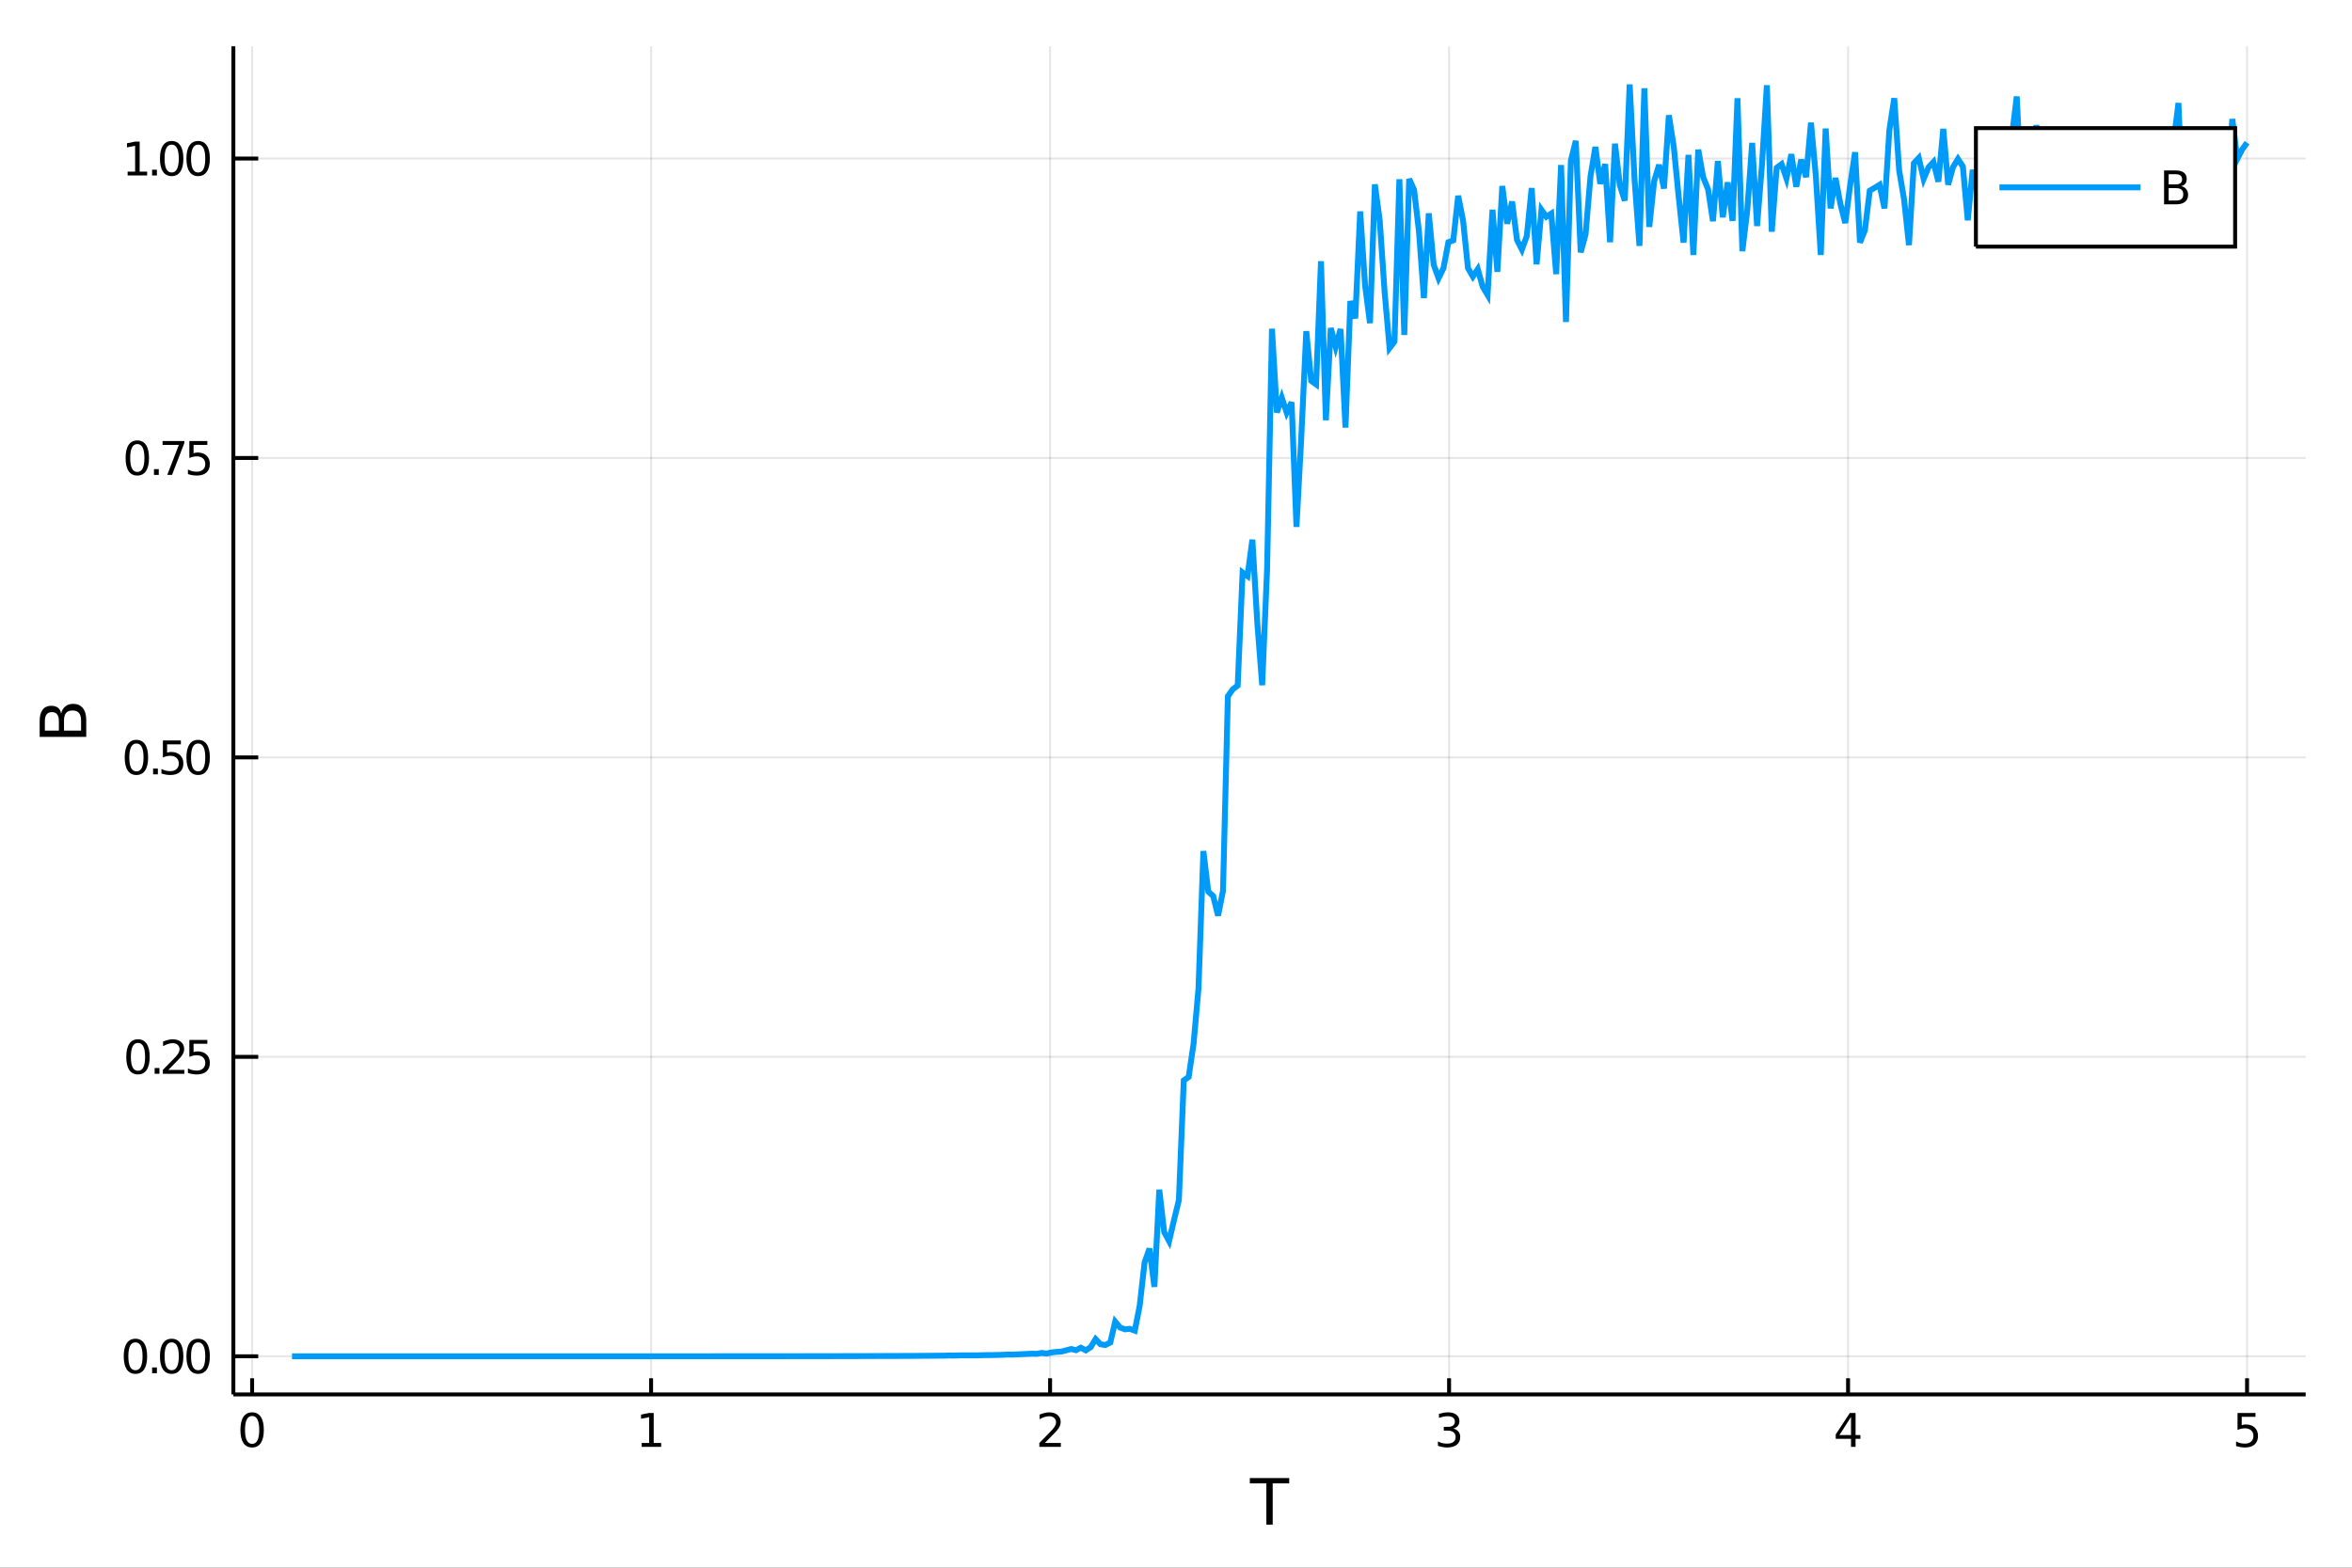 <?xml version="1.0" encoding="utf-8"?>
<svg xmlns="http://www.w3.org/2000/svg" xmlns:xlink="http://www.w3.org/1999/xlink" width="4800" height="3200" viewBox="0 0 19200 12800">
<rect x="0" y="0" width="19200" height="12800" fill="#333333" stroke="none"/>
<defs>
  <clipPath id="clip1000">
    <rect x="0" y="0" width="19200" height="12800"/>
  </clipPath>
</defs>
<path clip-path="url(#clip1000)" d="
M0 12800 L19200 12800 L19200 0 L0 0  Z
  " fill="#ffffff" fill-rule="evenodd" fill-opacity="1"/>
<defs>
  <clipPath id="clip1001">
    <rect x="3840" y="0" width="13441" height="12800"/>
  </clipPath>
</defs>
<path clip-path="url(#clip1000)" d="
M1905.04 11385.4 L18822 11385.4 L18822 377.953 L1905.04 377.953  Z
  " fill="#ffffff" fill-rule="evenodd" fill-opacity="1"/>
<defs>
  <clipPath id="clip1002">
    <rect x="1905" y="377" width="16918" height="11008"/>
  </clipPath>
</defs>
<polyline clip-path="url(#clip1002)" style="stroke:#000000; stroke-width:16; stroke-opacity:0.1; fill:none" points="
  2058.12,11385.4 2058.12,377.953 
  "/>
<polyline clip-path="url(#clip1002)" style="stroke:#000000; stroke-width:16; stroke-opacity:0.1; fill:none" points="
  5315.15,11385.4 5315.15,377.953 
  "/>
<polyline clip-path="url(#clip1002)" style="stroke:#000000; stroke-width:16; stroke-opacity:0.1; fill:none" points="
  8572.18,11385.4 8572.18,377.953 
  "/>
<polyline clip-path="url(#clip1002)" style="stroke:#000000; stroke-width:16; stroke-opacity:0.1; fill:none" points="
  11829.2,11385.4 11829.2,377.953 
  "/>
<polyline clip-path="url(#clip1002)" style="stroke:#000000; stroke-width:16; stroke-opacity:0.1; fill:none" points="
  15086.2,11385.4 15086.2,377.953 
  "/>
<polyline clip-path="url(#clip1002)" style="stroke:#000000; stroke-width:16; stroke-opacity:0.1; fill:none" points="
  18343.3,11385.4 18343.3,377.953 
  "/>
<polyline clip-path="url(#clip1002)" style="stroke:#000000; stroke-width:16; stroke-opacity:0.1; fill:none" points="
  1905.04,11073.9 18822,11073.9 
  "/>
<polyline clip-path="url(#clip1002)" style="stroke:#000000; stroke-width:16; stroke-opacity:0.1; fill:none" points="
  1905.04,8629.04 18822,8629.04 
  "/>
<polyline clip-path="url(#clip1002)" style="stroke:#000000; stroke-width:16; stroke-opacity:0.1; fill:none" points="
  1905.04,6184.17 18822,6184.17 
  "/>
<polyline clip-path="url(#clip1002)" style="stroke:#000000; stroke-width:16; stroke-opacity:0.1; fill:none" points="
  1905.04,3739.3 18822,3739.3 
  "/>
<polyline clip-path="url(#clip1002)" style="stroke:#000000; stroke-width:16; stroke-opacity:0.1; fill:none" points="
  1905.04,1294.43 18822,1294.43 
  "/>
<polyline clip-path="url(#clip1000)" style="stroke:#000000; stroke-width:32; stroke-opacity:1; fill:none" points="
  1905.04,11385.4 18822,11385.4 
  "/>
<polyline clip-path="url(#clip1000)" style="stroke:#000000; stroke-width:32; stroke-opacity:1; fill:none" points="
  1905.04,11385.4 1905.04,377.953 
  "/>
<polyline clip-path="url(#clip1000)" style="stroke:#000000; stroke-width:32; stroke-opacity:1; fill:none" points="
  2058.12,11385.4 2058.12,11253.3 
  "/>
<polyline clip-path="url(#clip1000)" style="stroke:#000000; stroke-width:32; stroke-opacity:1; fill:none" points="
  5315.15,11385.4 5315.15,11253.3 
  "/>
<polyline clip-path="url(#clip1000)" style="stroke:#000000; stroke-width:32; stroke-opacity:1; fill:none" points="
  8572.18,11385.4 8572.18,11253.3 
  "/>
<polyline clip-path="url(#clip1000)" style="stroke:#000000; stroke-width:32; stroke-opacity:1; fill:none" points="
  11829.2,11385.4 11829.2,11253.3 
  "/>
<polyline clip-path="url(#clip1000)" style="stroke:#000000; stroke-width:32; stroke-opacity:1; fill:none" points="
  15086.2,11385.4 15086.2,11253.3 
  "/>
<polyline clip-path="url(#clip1000)" style="stroke:#000000; stroke-width:32; stroke-opacity:1; fill:none" points="
  18343.3,11385.4 18343.3,11253.3 
  "/>
<polyline clip-path="url(#clip1000)" style="stroke:#000000; stroke-width:32; stroke-opacity:1; fill:none" points="
  1905.04,11073.9 2108.04,11073.9 
  "/>
<polyline clip-path="url(#clip1000)" style="stroke:#000000; stroke-width:32; stroke-opacity:1; fill:none" points="
  1905.04,8629.04 2108.04,8629.04 
  "/>
<polyline clip-path="url(#clip1000)" style="stroke:#000000; stroke-width:32; stroke-opacity:1; fill:none" points="
  1905.04,6184.17 2108.04,6184.17 
  "/>
<polyline clip-path="url(#clip1000)" style="stroke:#000000; stroke-width:32; stroke-opacity:1; fill:none" points="
  1905.04,3739.3 2108.04,3739.3 
  "/>
<polyline clip-path="url(#clip1000)" style="stroke:#000000; stroke-width:32; stroke-opacity:1; fill:none" points="
  1905.04,1294.43 2108.04,1294.43 
  "/>
<path clip-path="url(#clip1000)" d="M 0 0 M2058.12 11561.4 Q2029.23 11561.4 2014.6 11589.9 Q2000.16 11618.2 2000.16 11675.3 Q2000.16 11732.1 2014.6 11760.6 Q2029.23 11789 2058.12 11789 Q2087.19 11789 2101.64 11760.6 Q2116.27 11732.1 2116.27 11675.3 Q2116.27 11618.2 2101.64 11589.9 Q2087.19 11561.4 2058.12 11561.4 M2058.12 11531.7 Q2104.6 11531.7 2129.05 11568.6 Q2153.68 11605.3 2153.68 11675.3 Q2153.68 11745.1 2129.05 11781.9 Q2104.6 11818.6 2058.12 11818.6 Q2011.64 11818.6 1987.01 11781.9 Q1962.57 11745.1 1962.57 11675.3 Q1962.57 11605.3 1987.01 11568.6 Q2011.64 11531.7 2058.12 11531.7 Z" fill="#000000" fill-rule="evenodd" fill-opacity="1" /><path clip-path="url(#clip1000)" d="M 0 0 M5238.21 11781.7 L5299.32 11781.7 L5299.32 11570.8 L5232.84 11584.1 L5232.84 11550.1 L5298.95 11536.7 L5336.35 11536.7 L5336.35 11781.7 L5397.46 11781.7 L5397.46 11813.2 L5238.21 11813.2 L5238.21 11781.7 Z" fill="#000000" fill-rule="evenodd" fill-opacity="1" /><path clip-path="url(#clip1000)" d="M 0 0 M8529.4 11781.7 L8659.96 11781.7 L8659.96 11813.2 L8484.4 11813.2 L8484.4 11781.7 Q8505.7 11759.7 8542.36 11722.7 Q8579.22 11685.4 8588.66 11674.7 Q8606.62 11654.5 8613.66 11640.6 Q8620.88 11626.5 8620.88 11613 Q8620.88 11591 8605.33 11577.1 Q8589.96 11563.2 8565.14 11563.2 Q8547.55 11563.2 8527.92 11569.3 Q8508.47 11575.4 8486.25 11587.8 L8486.25 11550.1 Q8508.85 11541 8528.47 11536.4 Q8548.1 11531.7 8564.4 11531.7 Q8607.36 11531.7 8632.92 11553.2 Q8658.47 11574.7 8658.47 11610.6 Q8658.47 11627.7 8651.99 11643 Q8645.7 11658.2 8628.84 11679 Q8624.21 11684.3 8599.4 11710.1 Q8574.59 11735.6 8529.4 11781.7 Z" fill="#000000" fill-rule="evenodd" fill-opacity="1" /><path clip-path="url(#clip1000)" d="M 0 0 M11863.2 11664.1 Q11890 11669.9 11905 11688 Q11920.2 11706.2 11920.2 11732.8 Q11920.2 11773.8 11892.1 11796.2 Q11863.9 11818.6 11812.1 11818.6 Q11794.7 11818.6 11776.2 11815.1 Q11757.8 11811.7 11738.2 11804.9 L11738.2 11768.8 Q11753.7 11777.8 11772.3 11782.5 Q11790.8 11787.1 11811 11787.1 Q11846.2 11787.1 11864.5 11773.2 Q11883 11759.3 11883 11732.8 Q11883 11708.4 11865.8 11694.7 Q11848.7 11680.8 11818.2 11680.8 L11786 11680.8 L11786 11650.1 L11819.7 11650.1 Q11847.3 11650.1 11861.9 11639.1 Q11876.5 11628 11876.5 11607.3 Q11876.5 11586 11861.3 11574.7 Q11846.3 11563.2 11818.2 11563.2 Q11802.8 11563.2 11785.2 11566.5 Q11767.6 11569.9 11746.5 11576.9 L11746.5 11543.6 Q11767.8 11537.7 11786.3 11534.7 Q11805 11531.7 11821.5 11531.7 Q11864.1 11531.7 11888.9 11551.2 Q11913.7 11570.4 11913.7 11603.4 Q11913.7 11626.4 11900.6 11642.3 Q11887.4 11658 11863.2 11664.1 Z" fill="#000000" fill-rule="evenodd" fill-opacity="1" /><path clip-path="url(#clip1000)" d="M 0 0 M15110.3 11569.3 L15015.9 11716.9 L15110.3 11716.9 L15110.3 11569.3 M15100.5 11536.7 L15147.5 11536.7 L15147.5 11716.9 L15187 11716.9 L15187 11748 L15147.5 11748 L15147.5 11813.2 L15110.3 11813.2 L15110.3 11748 L14985.5 11748 L14985.5 11711.9 L15100.5 11536.7 Z" fill="#000000" fill-rule="evenodd" fill-opacity="1" /><path clip-path="url(#clip1000)" d="M 0 0 M18265.5 11536.7 L18412.3 11536.7 L18412.3 11568.2 L18299.7 11568.2 L18299.7 11636 Q18307.9 11633.2 18316 11631.9 Q18324.2 11630.4 18332.3 11630.4 Q18378.6 11630.4 18405.7 11655.8 Q18432.7 11681.2 18432.7 11724.5 Q18432.7 11769.1 18404.9 11794 Q18377.2 11818.6 18326.6 11818.6 Q18309.2 11818.6 18291 11815.6 Q18273.1 11812.7 18253.8 11806.7 L18253.8 11769.1 Q18270.5 11778.2 18288.3 11782.7 Q18306 11787.1 18325.9 11787.1 Q18357.9 11787.1 18376.6 11770.3 Q18395.3 11753.4 18395.3 11724.5 Q18395.3 11695.6 18376.6 11678.8 Q18357.9 11661.9 18325.9 11661.9 Q18310.9 11661.9 18295.9 11665.3 Q18281 11668.6 18265.5 11675.6 L18265.5 11536.7 Z" fill="#000000" fill-rule="evenodd" fill-opacity="1" /><path clip-path="url(#clip1000)" d="M 0 0 M1105.64 10960.3 Q1076.75 10960.3 1062.12 10988.8 Q1047.67 11017.1 1047.67 11074.2 Q1047.67 11131 1062.12 11159.6 Q1076.75 11187.9 1105.64 11187.9 Q1134.71 11187.9 1149.15 11159.6 Q1163.78 11131 1163.78 11074.2 Q1163.78 11017.1 1149.15 10988.8 Q1134.71 10960.3 1105.64 10960.3 M1105.64 10930.7 Q1152.12 10930.7 1176.56 10967.5 Q1201.19 11004.2 1201.19 11074.2 Q1201.19 11144 1176.56 11180.8 Q1152.12 11217.5 1105.64 11217.5 Q1059.16 11217.5 1034.53 11180.8 Q1010.08 11144 1010.08 11074.2 Q1010.08 11004.2 1034.53 10967.5 Q1059.16 10930.7 1105.64 10930.7 Z" fill="#000000" fill-rule="evenodd" fill-opacity="1" /><path clip-path="url(#clip1000)" d="M 0 0 M1241.75 11165.1 L1280.82 11165.1 L1280.82 11212.1 L1241.75 11212.1 L1241.75 11165.1 Z" fill="#000000" fill-rule="evenodd" fill-opacity="1" /><path clip-path="url(#clip1000)" d="M 0 0 M1401.38 10960.3 Q1372.49 10960.3 1357.86 10988.8 Q1343.41 11017.1 1343.41 11074.2 Q1343.41 11131 1357.86 11159.6 Q1372.49 11187.9 1401.38 11187.9 Q1430.45 11187.9 1444.89 11159.6 Q1459.52 11131 1459.52 11074.2 Q1459.52 11017.1 1444.89 10988.8 Q1430.45 10960.3 1401.38 10960.3 M1401.38 10930.7 Q1447.86 10930.7 1472.3 10967.5 Q1496.93 11004.2 1496.93 11074.2 Q1496.93 11144 1472.3 11180.8 Q1447.86 11217.5 1401.38 11217.5 Q1354.89 11217.5 1330.26 11180.8 Q1305.82 11144 1305.82 11074.2 Q1305.82 11004.2 1330.26 10967.5 Q1354.89 10930.7 1401.38 10930.7 Z" fill="#000000" fill-rule="evenodd" fill-opacity="1" /><path clip-path="url(#clip1000)" d="M 0 0 M1617.49 10960.3 Q1588.6 10960.3 1573.97 10988.8 Q1559.52 11017.1 1559.52 11074.2 Q1559.52 11131 1573.97 11159.6 Q1588.6 11187.9 1617.49 11187.9 Q1646.56 11187.9 1661 11159.6 Q1675.63 11131 1675.63 11074.2 Q1675.63 11017.1 1661 10988.8 Q1646.56 10960.3 1617.49 10960.3 M1617.49 10930.7 Q1663.97 10930.7 1688.41 10967.5 Q1713.04 11004.2 1713.04 11074.2 Q1713.04 11144 1688.41 11180.8 Q1663.97 11217.5 1617.49 11217.5 Q1571 11217.5 1546.37 11180.8 Q1521.93 11144 1521.93 11074.2 Q1521.93 11004.2 1546.37 10967.5 Q1571 10930.7 1617.49 10930.7 Z" fill="#000000" fill-rule="evenodd" fill-opacity="1" /><path clip-path="url(#clip1000)" d="M 0 0 M1126.38 8515.43 Q1097.49 8515.43 1082.86 8543.94 Q1068.41 8572.28 1068.41 8629.31 Q1068.41 8686.17 1082.86 8714.68 Q1097.49 8743.02 1126.38 8743.02 Q1155.45 8743.02 1169.9 8714.68 Q1184.52 8686.17 1184.52 8629.31 Q1184.52 8572.28 1169.9 8543.94 Q1155.45 8515.43 1126.38 8515.43 M1126.38 8485.8 Q1172.86 8485.8 1197.3 8522.65 Q1221.93 8559.31 1221.93 8629.31 Q1221.93 8699.13 1197.3 8735.98 Q1172.86 8772.65 1126.38 8772.65 Q1079.9 8772.65 1055.27 8735.98 Q1030.82 8699.13 1030.82 8629.31 Q1030.82 8559.31 1055.27 8522.65 Q1079.9 8485.8 1126.38 8485.8 Z" fill="#000000" fill-rule="evenodd" fill-opacity="1" /><path clip-path="url(#clip1000)" d="M 0 0 M1262.49 8720.24 L1301.56 8720.24 L1301.56 8767.28 L1262.49 8767.28 L1262.49 8720.24 Z" fill="#000000" fill-rule="evenodd" fill-opacity="1" /><path clip-path="url(#clip1000)" d="M 0 0 M1374.34 8735.79 L1504.89 8735.79 L1504.89 8767.28 L1329.34 8767.28 L1329.34 8735.79 Q1350.63 8713.76 1387.3 8676.72 Q1424.15 8639.5 1433.6 8628.76 Q1451.56 8608.57 1458.6 8594.68 Q1465.82 8580.61 1465.82 8567.09 Q1465.82 8545.06 1450.26 8531.17 Q1434.89 8517.28 1410.08 8517.28 Q1392.49 8517.28 1372.86 8523.39 Q1353.41 8529.5 1331.19 8541.91 L1331.19 8504.13 Q1353.78 8495.06 1373.41 8490.43 Q1393.04 8485.8 1409.34 8485.8 Q1452.3 8485.8 1477.86 8507.28 Q1503.41 8528.76 1503.41 8564.68 Q1503.41 8581.72 1496.93 8597.09 Q1490.63 8612.28 1473.78 8633.02 Q1469.15 8638.39 1444.34 8664.13 Q1419.52 8689.68 1374.34 8735.79 Z" fill="#000000" fill-rule="evenodd" fill-opacity="1" /><path clip-path="url(#clip1000)" d="M 0 0 M1545.82 8490.8 L1692.67 8490.8 L1692.67 8522.28 L1580.08 8522.28 L1580.08 8590.05 Q1588.23 8587.28 1596.37 8585.98 Q1604.52 8584.5 1612.67 8584.5 Q1658.97 8584.5 1686 8609.87 Q1713.04 8635.24 1713.04 8678.57 Q1713.04 8723.2 1685.26 8748.02 Q1657.49 8772.65 1606.93 8772.65 Q1589.52 8772.65 1571.37 8769.68 Q1553.41 8766.72 1534.15 8760.79 L1534.15 8723.2 Q1550.82 8732.28 1568.6 8736.72 Q1586.37 8741.17 1606.19 8741.17 Q1638.23 8741.17 1656.93 8724.31 Q1675.63 8707.46 1675.63 8678.57 Q1675.63 8649.68 1656.93 8632.83 Q1638.23 8615.98 1606.19 8615.98 Q1591.19 8615.98 1576.19 8619.31 Q1561.37 8622.65 1545.82 8629.68 L1545.82 8490.8 Z" fill="#000000" fill-rule="evenodd" fill-opacity="1" /><path clip-path="url(#clip1000)" d="M 0 0 M1113.6 6070.56 Q1084.71 6070.56 1070.08 6099.07 Q1055.64 6127.41 1055.64 6184.44 Q1055.64 6241.3 1070.08 6269.81 Q1084.71 6298.15 1113.6 6298.15 Q1142.67 6298.15 1157.12 6269.81 Q1171.75 6241.3 1171.75 6184.44 Q1171.75 6127.41 1157.12 6099.07 Q1142.67 6070.56 1113.6 6070.56 M1113.6 6040.93 Q1160.08 6040.93 1184.52 6077.78 Q1209.15 6114.44 1209.15 6184.44 Q1209.15 6254.26 1184.52 6291.11 Q1160.08 6327.78 1113.6 6327.78 Q1067.12 6327.78 1042.49 6291.11 Q1018.04 6254.26 1018.04 6184.44 Q1018.04 6114.44 1042.49 6077.78 Q1067.12 6040.93 1113.6 6040.93 Z" fill="#000000" fill-rule="evenodd" fill-opacity="1" /><path clip-path="url(#clip1000)" d="M 0 0 M1249.71 6275.37 L1288.78 6275.37 L1288.78 6322.41 L1249.71 6322.41 L1249.71 6275.37 Z" fill="#000000" fill-rule="evenodd" fill-opacity="1" /><path clip-path="url(#clip1000)" d="M 0 0 M1329.71 6045.93 L1476.56 6045.93 L1476.56 6077.41 L1363.97 6077.41 L1363.97 6145.19 Q1372.12 6142.41 1380.26 6141.11 Q1388.41 6139.63 1396.56 6139.63 Q1442.86 6139.63 1469.89 6165 Q1496.93 6190.37 1496.93 6233.7 Q1496.93 6278.33 1469.15 6303.15 Q1441.38 6327.78 1390.82 6327.78 Q1373.41 6327.78 1355.26 6324.81 Q1337.3 6321.85 1318.04 6315.92 L1318.04 6278.33 Q1334.71 6287.41 1352.49 6291.85 Q1370.26 6296.3 1390.08 6296.3 Q1422.12 6296.3 1440.82 6279.44 Q1459.52 6262.59 1459.52 6233.7 Q1459.52 6204.81 1440.82 6187.96 Q1422.12 6171.11 1390.08 6171.11 Q1375.08 6171.11 1360.08 6174.44 Q1345.26 6177.78 1329.71 6184.81 L1329.71 6045.93 Z" fill="#000000" fill-rule="evenodd" fill-opacity="1" /><path clip-path="url(#clip1000)" d="M 0 0 M1617.49 6070.56 Q1588.6 6070.56 1573.97 6099.07 Q1559.52 6127.41 1559.52 6184.44 Q1559.52 6241.3 1573.97 6269.81 Q1588.6 6298.15 1617.49 6298.15 Q1646.56 6298.15 1661 6269.81 Q1675.63 6241.3 1675.63 6184.44 Q1675.63 6127.41 1661 6099.07 Q1646.56 6070.56 1617.49 6070.56 M1617.49 6040.93 Q1663.97 6040.93 1688.41 6077.78 Q1713.04 6114.44 1713.04 6184.44 Q1713.04 6254.26 1688.41 6291.11 Q1663.97 6327.78 1617.49 6327.78 Q1571 6327.78 1546.37 6291.11 Q1521.93 6254.26 1521.93 6184.44 Q1521.93 6114.44 1546.37 6077.78 Q1571 6040.93 1617.49 6040.93 Z" fill="#000000" fill-rule="evenodd" fill-opacity="1" /><path clip-path="url(#clip1000)" d="M 0 0 M1120.82 3625.69 Q1091.93 3625.69 1077.3 3654.2 Q1062.86 3682.54 1062.86 3739.57 Q1062.86 3796.43 1077.3 3824.94 Q1091.93 3853.28 1120.82 3853.28 Q1149.9 3853.28 1164.34 3824.94 Q1178.97 3796.43 1178.97 3739.57 Q1178.97 3682.54 1164.34 3654.2 Q1149.9 3625.69 1120.82 3625.69 M1120.82 3596.06 Q1167.3 3596.06 1191.75 3632.91 Q1216.38 3669.57 1216.38 3739.57 Q1216.38 3809.39 1191.75 3846.24 Q1167.3 3882.91 1120.82 3882.91 Q1074.34 3882.91 1049.71 3846.24 Q1025.27 3809.39 1025.27 3739.57 Q1025.27 3669.57 1049.71 3632.91 Q1074.34 3596.06 1120.82 3596.06 Z" fill="#000000" fill-rule="evenodd" fill-opacity="1" /><path clip-path="url(#clip1000)" d="M 0 0 M1256.93 3830.5 L1296.01 3830.5 L1296.01 3877.54 L1256.93 3877.54 L1256.93 3830.5 Z" fill="#000000" fill-rule="evenodd" fill-opacity="1" /><path clip-path="url(#clip1000)" d="M 0 0 M1327.12 3601.06 L1504.89 3601.06 L1504.89 3616.98 L1404.52 3877.54 L1365.45 3877.54 L1459.89 3632.54 L1327.12 3632.54 L1327.12 3601.06 Z" fill="#000000" fill-rule="evenodd" fill-opacity="1" /><path clip-path="url(#clip1000)" d="M 0 0 M1545.82 3601.06 L1692.67 3601.06 L1692.67 3632.54 L1580.08 3632.54 L1580.08 3700.32 Q1588.23 3697.54 1596.37 3696.24 Q1604.52 3694.76 1612.67 3694.76 Q1658.97 3694.76 1686 3720.13 Q1713.04 3745.5 1713.04 3788.83 Q1713.04 3833.46 1685.26 3858.28 Q1657.49 3882.91 1606.93 3882.91 Q1589.52 3882.91 1571.37 3879.94 Q1553.41 3876.98 1534.15 3871.06 L1534.15 3833.46 Q1550.82 3842.54 1568.6 3846.98 Q1586.37 3851.43 1606.19 3851.43 Q1638.23 3851.43 1656.93 3834.57 Q1675.63 3817.72 1675.63 3788.83 Q1675.63 3759.94 1656.93 3743.09 Q1638.23 3726.24 1606.19 3726.24 Q1591.19 3726.24 1576.19 3729.57 Q1561.37 3732.91 1545.82 3739.94 L1545.82 3601.06 Z" fill="#000000" fill-rule="evenodd" fill-opacity="1" /><path clip-path="url(#clip1000)" d="M 0 0 M1041.93 1401.19 L1103.04 1401.19 L1103.04 1190.26 L1036.56 1203.59 L1036.56 1169.52 L1102.67 1156.19 L1140.08 1156.19 L1140.08 1401.19 L1201.19 1401.19 L1201.19 1432.67 L1041.93 1432.67 L1041.93 1401.19 Z" fill="#000000" fill-rule="evenodd" fill-opacity="1" /><path clip-path="url(#clip1000)" d="M 0 0 M1241.75 1385.63 L1280.82 1385.63 L1280.82 1432.67 L1241.75 1432.67 L1241.75 1385.63 Z" fill="#000000" fill-rule="evenodd" fill-opacity="1" /><path clip-path="url(#clip1000)" d="M 0 0 M1401.38 1180.82 Q1372.49 1180.82 1357.86 1209.33 Q1343.41 1237.67 1343.41 1294.7 Q1343.41 1351.56 1357.86 1380.07 Q1372.49 1408.41 1401.38 1408.41 Q1430.45 1408.41 1444.89 1380.07 Q1459.52 1351.56 1459.52 1294.7 Q1459.52 1237.67 1444.89 1209.33 Q1430.45 1180.82 1401.38 1180.82 M1401.38 1151.19 Q1447.86 1151.19 1472.3 1188.04 Q1496.93 1224.7 1496.93 1294.7 Q1496.93 1364.52 1472.3 1401.37 Q1447.86 1438.04 1401.38 1438.04 Q1354.89 1438.04 1330.26 1401.37 Q1305.82 1364.52 1305.82 1294.7 Q1305.82 1224.7 1330.26 1188.04 Q1354.89 1151.19 1401.38 1151.19 Z" fill="#000000" fill-rule="evenodd" fill-opacity="1" /><path clip-path="url(#clip1000)" d="M 0 0 M1617.49 1180.82 Q1588.6 1180.82 1573.97 1209.33 Q1559.52 1237.67 1559.52 1294.7 Q1559.52 1351.56 1573.97 1380.07 Q1588.6 1408.41 1617.49 1408.41 Q1646.56 1408.41 1661 1380.07 Q1675.63 1351.56 1675.63 1294.7 Q1675.63 1237.67 1661 1209.33 Q1646.56 1180.82 1617.49 1180.82 M1617.49 1151.19 Q1663.97 1151.19 1688.41 1188.04 Q1713.04 1224.7 1713.04 1294.7 Q1713.04 1364.52 1688.41 1401.37 Q1663.97 1438.04 1617.49 1438.04 Q1571 1438.04 1546.37 1401.37 Q1521.93 1364.52 1521.93 1294.7 Q1521.93 1224.7 1546.37 1188.04 Q1571 1151.19 1617.49 1151.19 Z" fill="#000000" fill-rule="evenodd" fill-opacity="1" /><path clip-path="url(#clip1000)" d="M 0 0 M10202.7 12068.2 L10524.3 12068.2 L10524.3 12111.5 L10389.4 12111.5 L10389.4 12448.4 L10337.7 12448.4 L10337.7 12111.5 L10202.7 12111.5 L10202.7 12068.2 Z" fill="#000000" fill-rule="evenodd" fill-opacity="1" /><path clip-path="url(#clip1000)" d="M 0 0 M522.483 5965.09 L661.765 5965.09 L661.765 5882.59 Q661.765 5841.08 644.705 5821.22 Q627.39 5801.11 591.997 5801.11 Q556.349 5801.11 539.543 5821.22 Q522.483 5841.08 522.483 5882.59 L522.483 5965.09 M366.142 5965.09 L480.724 5965.09 L480.724 5888.95 Q480.724 5851.27 466.72 5832.93 Q452.461 5814.35 423.433 5814.35 Q394.66 5814.35 380.401 5832.93 Q366.142 5851.27 366.142 5888.95 L366.142 5965.09 M323.873 6016.52 L323.873 5885.13 Q323.873 5826.31 348.318 5794.49 Q372.762 5762.66 417.831 5762.66 Q452.715 5762.66 473.34 5778.95 Q493.965 5795.25 499.058 5826.82 Q507.206 5788.88 533.178 5768 Q558.895 5746.87 597.599 5746.87 Q648.524 5746.87 676.279 5781.5 Q704.033 5816.13 704.033 5880.04 L704.033 6016.52 L323.873 6016.52 Z" fill="#000000" fill-rule="evenodd" fill-opacity="1" /><polyline clip-path="url(#clip1002)" style="stroke:#009af9; stroke-width:48; stroke-opacity:1; fill:none" points="
  2383.82,11073.9 2423.82,11073.9 2463.82,11073.9 2503.82,11073.9 2543.82,11073.9 2583.82,11073.9 2623.82,11073.9 2663.81,11073.9 2703.81,11073.9 2743.81,11073.9 
  2783.81,11073.9 2823.81,11073.9 2863.81,11073.9 2903.81,11073.9 2943.8,11073.9 2983.8,11073.9 3023.8,11073.9 3063.8,11073.9 3103.8,11073.9 3143.8,11073.9 
  3183.8,11073.9 3223.79,11073.9 3263.79,11073.9 3303.79,11073.9 3343.79,11073.9 3383.79,11073.9 3423.79,11073.9 3463.79,11073.9 3503.78,11073.9 3543.78,11073.9 
  3583.78,11073.9 3623.78,11073.9 3663.78,11073.9 3703.78,11073.9 3743.78,11073.9 3783.77,11073.9 3823.77,11073.9 3863.77,11073.9 3903.77,11073.9 3943.77,11073.9 
  3983.77,11073.9 4023.77,11073.9 4063.76,11073.9 4103.76,11073.9 4143.76,11073.9 4183.76,11073.9 4223.76,11073.9 4263.76,11073.9 4303.76,11073.9 4343.75,11073.9 
  4383.75,11073.9 4423.75,11073.9 4463.75,11073.9 4503.75,11073.9 4543.75,11073.9 4583.75,11073.9 4623.75,11073.9 4663.74,11073.9 4703.74,11073.9 4743.74,11073.9 
  4783.74,11073.9 4823.74,11073.9 4863.74,11073.9 4903.74,11073.9 4943.73,11073.9 4983.73,11073.9 5023.73,11073.9 5063.73,11073.9 5103.73,11073.9 5143.73,11073.9 
  5183.73,11073.9 5223.72,11073.9 5263.72,11073.9 5303.72,11073.9 5343.72,11073.8 5383.72,11073.8 5423.72,11073.8 5463.72,11073.8 5503.71,11073.8 5543.71,11073.8 
  5583.71,11073.8 5623.71,11073.8 5663.71,11073.8 5703.71,11073.8 5743.71,11073.8 5783.7,11073.8 5823.7,11073.7 5863.7,11073.7 5903.7,11073.7 5943.7,11073.7 
  5983.7,11073.7 6023.7,11073.6 6063.69,11073.6 6103.69,11073.6 6143.69,11073.6 6183.69,11073.5 6223.69,11073.5 6263.69,11073.5 6303.69,11073.5 6343.68,11073.4 
  6383.68,11073.4 6423.68,11073.3 6463.68,11073.3 6503.68,11073.3 6543.68,11073.2 6583.68,11073.1 6623.67,11073.1 6663.67,11072.9 6703.67,11072.9 6743.67,11072.9 
  6783.67,11072.9 6823.67,11072.8 6863.67,11072.7 6903.67,11072.5 6943.66,11072.5 6983.66,11072.4 7023.66,11072.3 7063.66,11072.3 7103.66,11072.1 7143.66,11071.8 
  7183.66,11071.7 7223.65,11071.7 7263.65,11071.5 7303.65,11071.4 7343.65,11071.4 7383.65,11070.9 7423.65,11070.9 7463.65,11070.7 7503.64,11070.5 7543.64,11070.1 
  7583.64,11069.7 7623.64,11069.5 7663.64,11069.1 7703.64,11068.9 7743.64,11067.5 7783.63,11068.3 7823.63,11066.8 7863.63,11066.2 7903.63,11066.6 7943.63,11066.2 
  7983.63,11066.4 8023.63,11064.8 8063.62,11064.2 8103.62,11064 8143.62,11062.9 8183.62,11061.9 8223.62,11059.6 8263.62,11060.5 8303.62,11058.2 8343.61,11056.5 
  8383.61,11054.7 8423.61,11052.6 8463.61,11053.9 8503.61,11046.6 8543.61,11051.7 8583.61,11042.8 8623.6,11038 8663.6,11035.6 8703.6,11025.4 8743.6,11014.5 
  8783.6,11024.3 8823.6,11003.9 8863.6,11025.4 8903.6,10999.5 8943.59,10933.8 8983.59,10976.1 9023.59,10981.9 9063.59,10961.7 9103.59,10791.6 9143.59,10839.3 
  9183.59,10853.8 9223.58,10849.7 9263.58,10864.8 9303.58,10661.5 9343.58,10308.1 9383.58,10194.6 9423.58,10507.1 9463.58,9714.15 9503.57,10060.4 9543.57,10133.9 
  9583.57,9962.64 9623.57,9798.36 9663.57,8821.09 9703.57,8793.23 9743.57,8521.07 9783.56,8071.34 9823.56,6948.93 9863.56,7280.06 9903.56,7316.23 9943.56,7476.24 
  9983.56,7273.48 10023.6,5684.91 10063.6,5627.85 10103.6,5597.5 10143.6,4674.28 10183.6,4703.49 10223.5,4406.6 10263.5,5082.14 10303.5,5594.41 10343.5,4650.14 
  10383.5,2683.99 10423.5,3367.72 10463.5,3247.35 10503.5,3368.76 10543.5,3284.49 10583.5,4302.12 10623.5,3555.23 10663.5,2703.89 10703.5,3108.67 10743.5,3138.05 
  10783.5,2133.02 10823.5,3431.17 10863.5,2678.77 10903.5,2831.28 10943.5,2686.68 10983.5,3491.46 11023.5,2458.32 11063.5,2599.68 11103.5,1726.54 11143.5,2330.45 
  11183.5,2638.3 11223.5,1505.39 11263.5,1805.64 11303.5,2390.28 11343.5,2841.34 11383.5,2788.92 11423.5,1463.33 11463.5,2735.06 11503.5,1461.34 11543.5,1549.95 
  11583.5,1890.61 11623.5,2434.04 11663.5,1741.88 11703.5,2161.48 11743.5,2271.77 11783.5,2189.32 11823.5,1977.63 11863.5,1962.34 11903.5,1598.55 11943.5,1801.64 
  11983.5,2189.26 12023.5,2258.25 12063.5,2197.6 12103.5,2340.25 12143.5,2407.87 12183.5,1712.65 12223.5,2219.38 12263.5,1519 12303.5,1826.5 12343.5,1645.74 
  12383.5,1958.61 12423.5,2037.6 12463.5,1927.21 12503.5,1535.68 12543.5,2157.92 12583.5,1713.22 12623.5,1769.62 12663.5,1743.81 12703.5,2238.14 12743.5,1347.29 
  12783.5,2629.12 12823.5,1312.09 12863.5,1150.01 12903.5,2060.64 12943.5,1913.24 12983.5,1440.44 13023.5,1199.72 13063.4,1500.74 13103.4,1340.1 13143.4,1977.61 
  13183.4,1173.52 13223.4,1513.3 13263.4,1638.08 13303.4,689.485 13343.4,1467.62 13383.4,2007.45 13423.4,720.592 13463.4,1852.75 13503.4,1478.97 13543.4,1345.87 
  13583.4,1539.16 13623.4,940.989 13663.4,1197.8 13703.4,1605.22 13743.4,1980.98 13783.4,1264.76 13823.4,2081.94 13863.4,1222.13 13903.4,1446.92 13943.4,1545.33 
  13983.4,1805.78 14023.4,1315.16 14063.4,1773.87 14103.4,1488.8 14143.4,1803.25 14183.4,802.207 14223.4,2050.7 14263.4,1716.86 14303.4,1166.72 14343.4,1845.38 
  14383.4,1344.59 14423.4,696.151 14463.4,1891.66 14503.4,1370.21 14543.4,1340.32 14583.4,1457.25 14623.4,1259.45 14663.4,1524.85 14703.4,1303.74 14743.4,1446.2 
  14783.4,1001.54 14823.4,1440.06 14863.4,2081.72 14903.4,1049.67 14943.4,1701.43 14983.4,1453.35 15023.4,1664.8 15063.4,1820.95 15103.4,1510.81 15143.4,1243.21 
  15183.4,1980.48 15223.4,1880.92 15263.4,1556.85 15303.4,1533.44 15343.4,1508.75 15383.4,1701.35 15423.4,1061.37 15463.4,802.163 15503.4,1391.8 15543.4,1628.13 
  15583.4,2001.08 15623.4,1332.77 15663.4,1289.95 15703.4,1460.56 15743.4,1365.46 15783.4,1322.79 15823.4,1483.13 15863.4,1052.34 15903.3,1507.86 15943.3,1364.27 
  15983.3,1298.12 16023.3,1359.75 16063.3,1798.43 16103.3,1387.34 16143.3,1557.65 16183.3,1168.19 16223.3,1857.27 16263.3,1562.11 16303.3,1514.03 16343.3,1673.23 
  16383.3,1445.03 16423.3,1116.33 16463.3,787.659 16503.3,1625.36 16543.3,1520.55 16583.3,1434.09 16623.3,1021.49 16663.3,1411.23 16703.3,1494.4 16743.3,1104 
  16783.3,1245.78 16823.3,1951.98 16863.3,1129.05 16903.3,1110.1 16943.3,1429.69 16983.3,1378.62 17023.3,1263.9 17063.3,1646.84 17103.3,1092.13 17143.3,1246.07 
  17183.3,1500.59 17223.3,1281.54 17263.3,1689.56 17303.3,1647.73 17343.3,1652.72 17383.3,1189.58 17423.3,1413.43 17463.3,1309.18 17503.3,1583.99 17543.3,1441.95 
  17583.3,1340.9 17623.3,1588.71 17663.3,1784.02 17703.3,1302.69 17743.3,1161.61 17783.3,841.105 17823.3,1826.65 17863.3,1753.33 17903.3,1084.01 17943.3,1351.57 
  17983.3,1262.79 18023.3,1560.68 18063.3,1636.51 18103.3,1373.05 18143.3,1854.15 18183.3,1505.69 18223.3,971.779 18263.3,1298.06 18303.3,1220.63 18343.3,1164.82 
  
  "/>
<path clip-path="url(#clip1000)" d="
M16129.9 2013.79 L18246 2013.79 L18246 1046.11 L16129.9 1046.11  Z
  " fill="#ffffff" fill-rule="evenodd" fill-opacity="1"/>
<polyline clip-path="url(#clip1000)" style="stroke:#000000; stroke-width:32; stroke-opacity:1; fill:none" points="
  16129.9,2013.79 18246,2013.79 18246,1046.11 16129.9,1046.11 16129.9,2013.79 
  "/>
<polyline clip-path="url(#clip1000)" style="stroke:#009af9; stroke-width:48; stroke-opacity:1; fill:none" points="
  16321.9,1529.95 17473.9,1529.95 
  "/>
<path clip-path="url(#clip1000)" d="M 0 0 M17703.3 1536.16 L17703.3 1637.45 L17763.3 1637.45 Q17793.5 1637.45 17808 1625.04 Q17822.6 1612.45 17822.6 1586.71 Q17822.6 1560.79 17808 1548.56 Q17793.5 1536.16 17763.3 1536.16 L17703.3 1536.16 M17703.3 1422.45 L17703.3 1505.79 L17758.7 1505.79 Q17786.1 1505.79 17799.5 1495.6 Q17813 1485.23 17813 1464.12 Q17813 1443.19 17799.5 1432.82 Q17786.1 1422.45 17758.7 1422.45 L17703.3 1422.45 M17665.9 1391.71 L17761.5 1391.71 Q17804.3 1391.71 17827.4 1409.49 Q17850.6 1427.27 17850.6 1460.05 Q17850.6 1485.42 17838.7 1500.42 Q17826.9 1515.42 17803.9 1519.12 Q17831.5 1525.05 17846.7 1543.93 Q17862 1562.64 17862 1590.79 Q17862 1627.82 17836.9 1648.01 Q17811.7 1668.19 17765.2 1668.19 L17665.9 1668.19 L17665.9 1391.71 Z" fill="#000000" fill-rule="evenodd" fill-opacity="1" /></svg>
